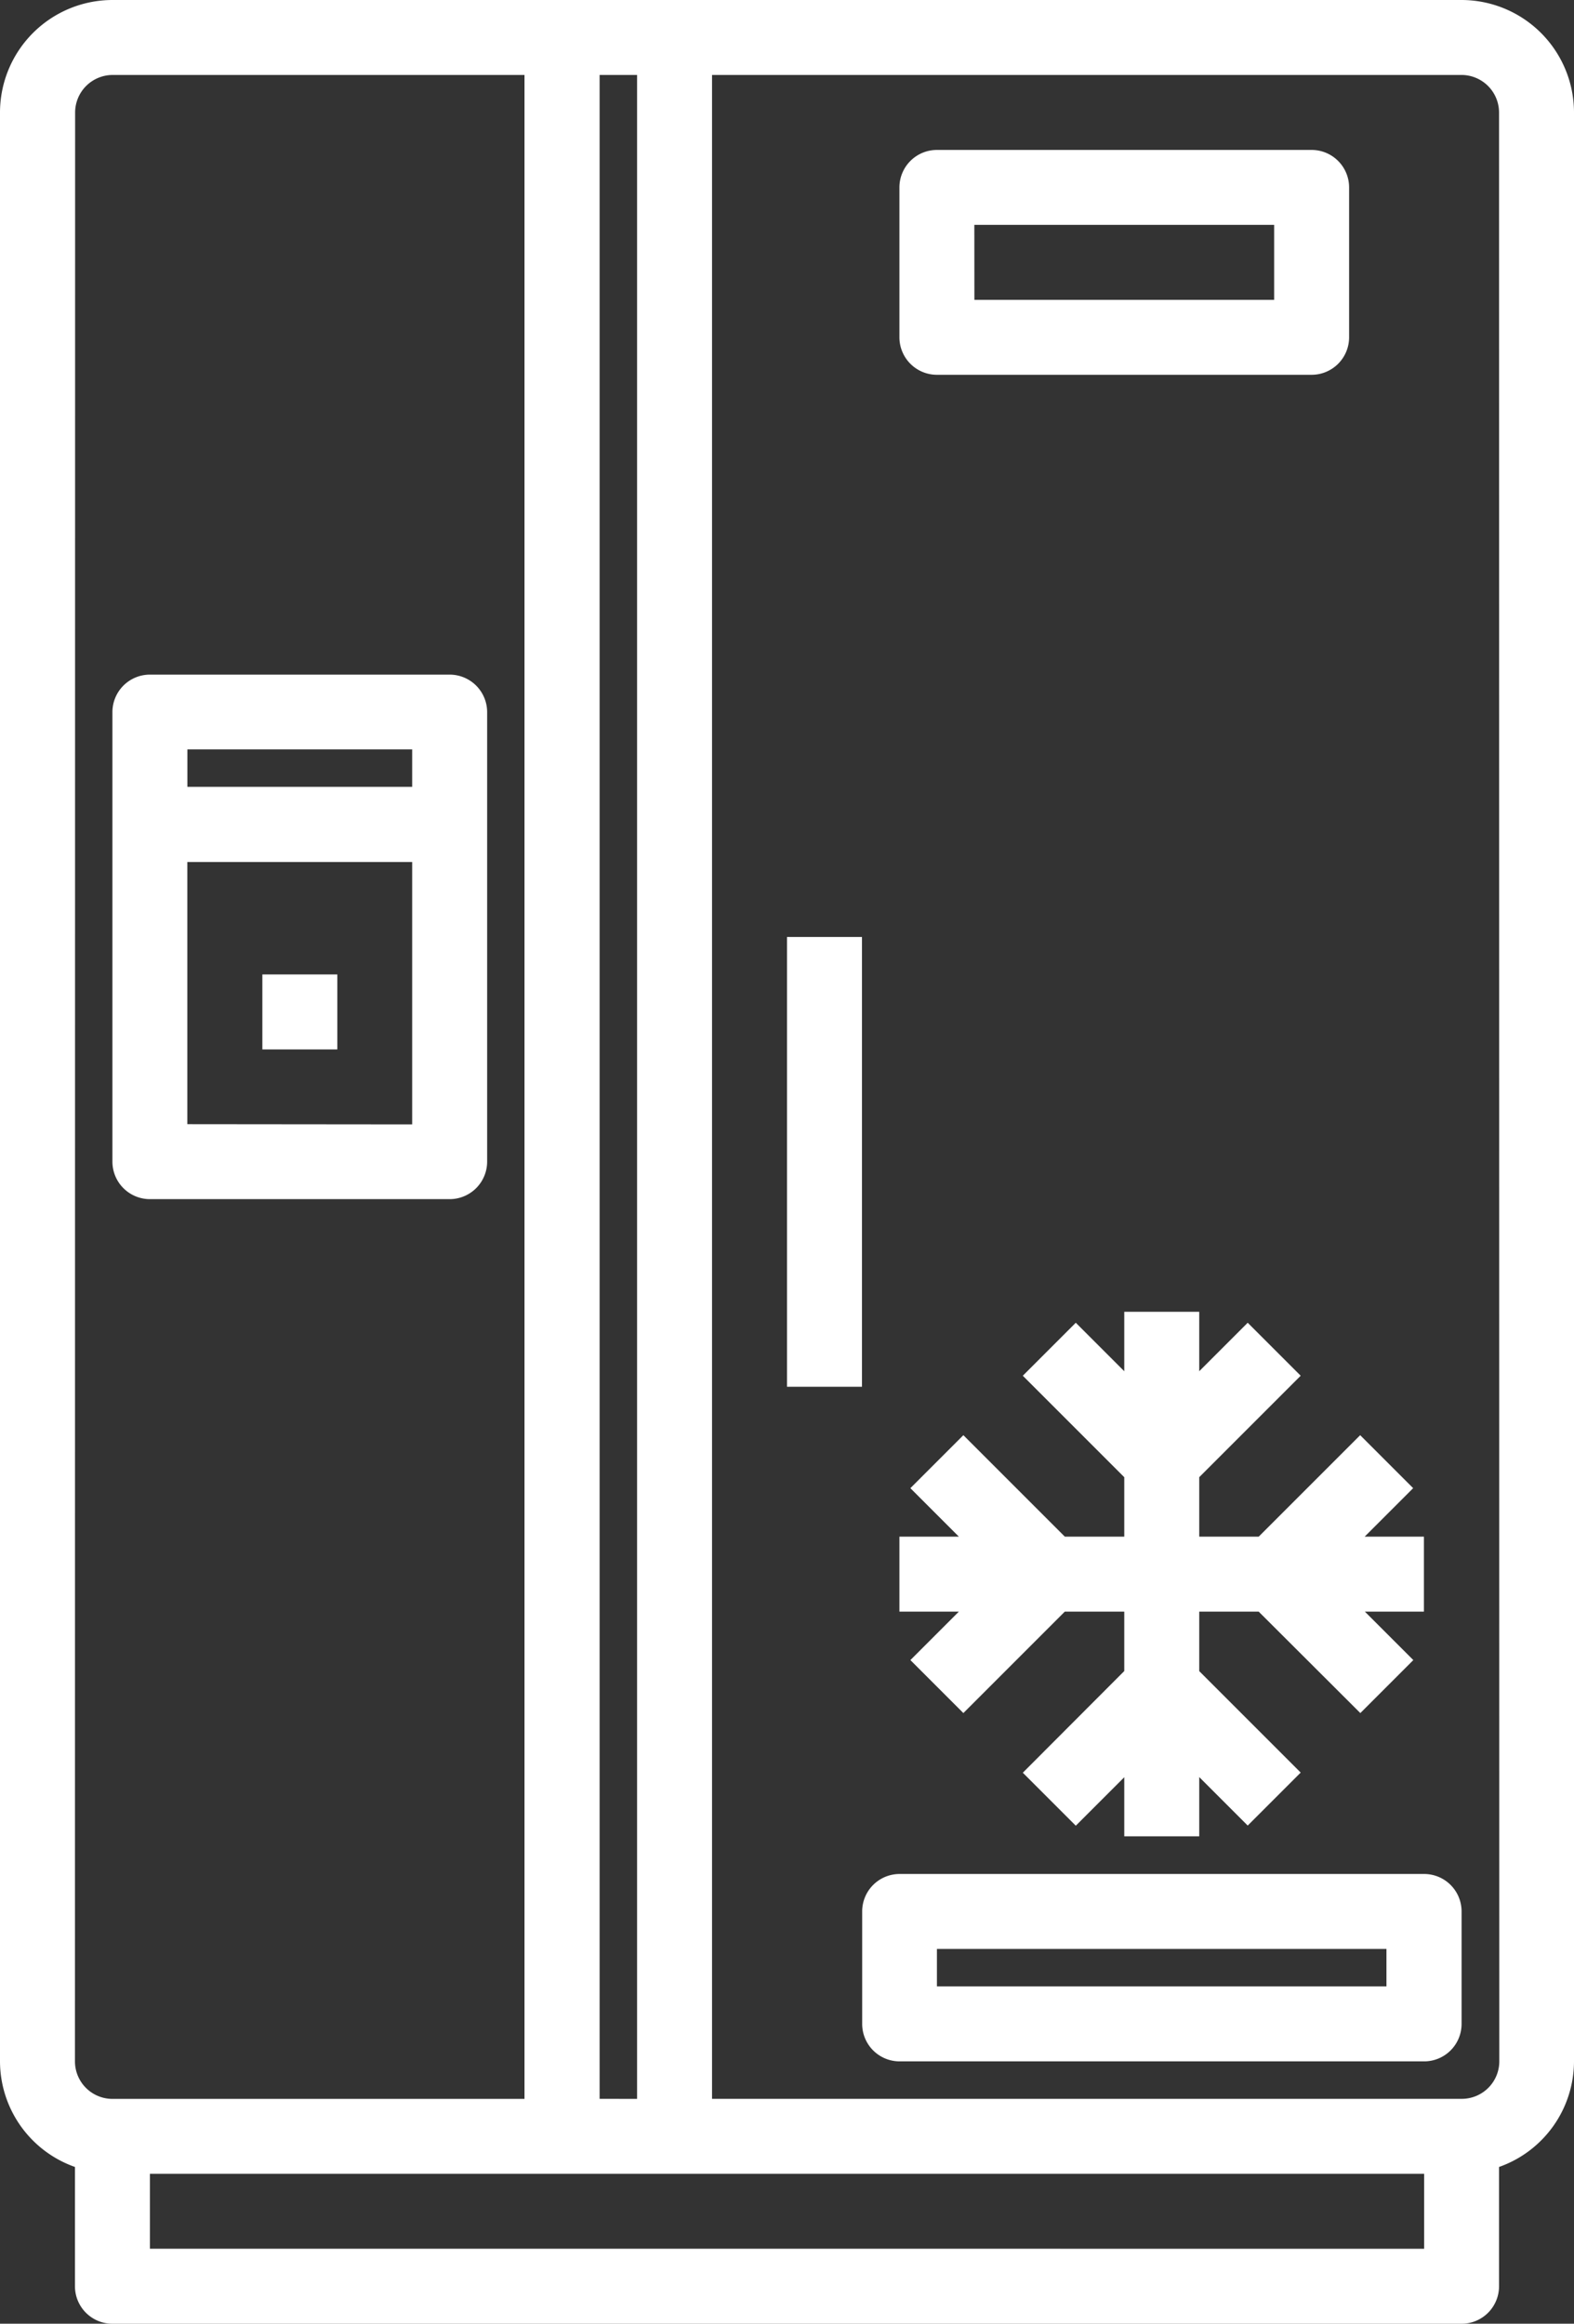<svg xmlns="http://www.w3.org/2000/svg" width="29.71" height="43.858" viewBox="0 0 29.71 43.858">
  <rect x="0" y="0" width="29.71" height="43.858" fill="#333333" stroke="none"/>
  <g id="fridge" transform="translate(-11 -1)">
    <path id="Path_13" data-name="Path 13" d="M38.588,1H13.122A2.125,2.125,0,0,0,11,3.122V39.907A2.119,2.119,0,0,0,12.415,41.9v2.252a.707.707,0,0,0,.707.707H38.588a.707.707,0,0,0,.707-.707V41.9a2.119,2.119,0,0,0,1.415-1.992V3.122A2.125,2.125,0,0,0,38.588,1ZM22.318,40.614V2.415h.707v38.2Zm-9.9-37.492a.709.709,0,0,1,.707-.707H20.9v38.2H13.122a.708.708,0,0,1-.707-.707ZM13.83,43.443V42.029H37.881v1.415ZM39.3,39.907a.708.708,0,0,1-.707.707H24.44V2.415H38.588a.709.709,0,0,1,.707.707Z" fill="#fff"/>
    <path id="Path_14" data-name="Path 14" d="M14.707,28.9h5.659a.708.708,0,0,0,.707-.707V19.707A.708.708,0,0,0,20.367,19H14.707a.708.708,0,0,0-.707.707V28.2A.708.708,0,0,0,14.707,28.9Zm.707-1.415V22.537h4.244v4.952Zm4.244-7.074v.707H15.415v-.707Z" transform="translate(-0.878 -5.267)" fill="#fff"/>
    <path id="Path_15" data-name="Path 15" d="M18,27h1.415v1.415H18Z" transform="translate(-2.048 -7.608)" fill="#fff"/>
    <path id="Path_16" data-name="Path 16" d="M35.707,9.244h7.074a.708.708,0,0,0,.707-.707V5.707A.708.708,0,0,0,42.781,5H35.707A.708.708,0,0,0,35,5.707v2.83A.708.708,0,0,0,35.707,9.244Zm.707-2.83h5.659V7.83H36.415Z" transform="translate(-7.023 -1.17)" fill="#fff"/>
    <path id="Path_17" data-name="Path 17" d="M32,26h1.415v8.489H32Z" transform="translate(-6.145 -7.315)" fill="#fff"/>
    <path id="Path_18" data-name="Path 18" d="M44.611,51h-9.9a.707.707,0,0,0-.707.707V53.83a.707.707,0,0,0,.707.707h9.9a.707.707,0,0,0,.707-.707V51.707A.707.707,0,0,0,44.611,51ZM43.9,53.122H35.415v-.707H43.9Z" transform="translate(-6.73 -14.63)" fill="#fff"/>
    <path id="Path_19" data-name="Path 19" d="M35.207,42.574l1,1,1.915-1.915h1.122v1.122L37.329,44.7l1,1,.915-.915V45.9h1.415V44.782l.915.915,1-1-1.915-1.915V41.659h1.122L43.7,43.574l1-1-.915-.915H44.9V40.244H43.782l.915-.915-1-1-1.915,1.915H40.659V39.122l1.915-1.915-1-1-.915.915V36H39.244v1.122l-.915-.915-1,1,1.915,1.915v1.122H38.122l-1.915-1.915-1,1,.915.915H35v1.415h1.122Z" transform="translate(-7.023 -10.241)" fill="#fff"/>
  </g>
</svg>
